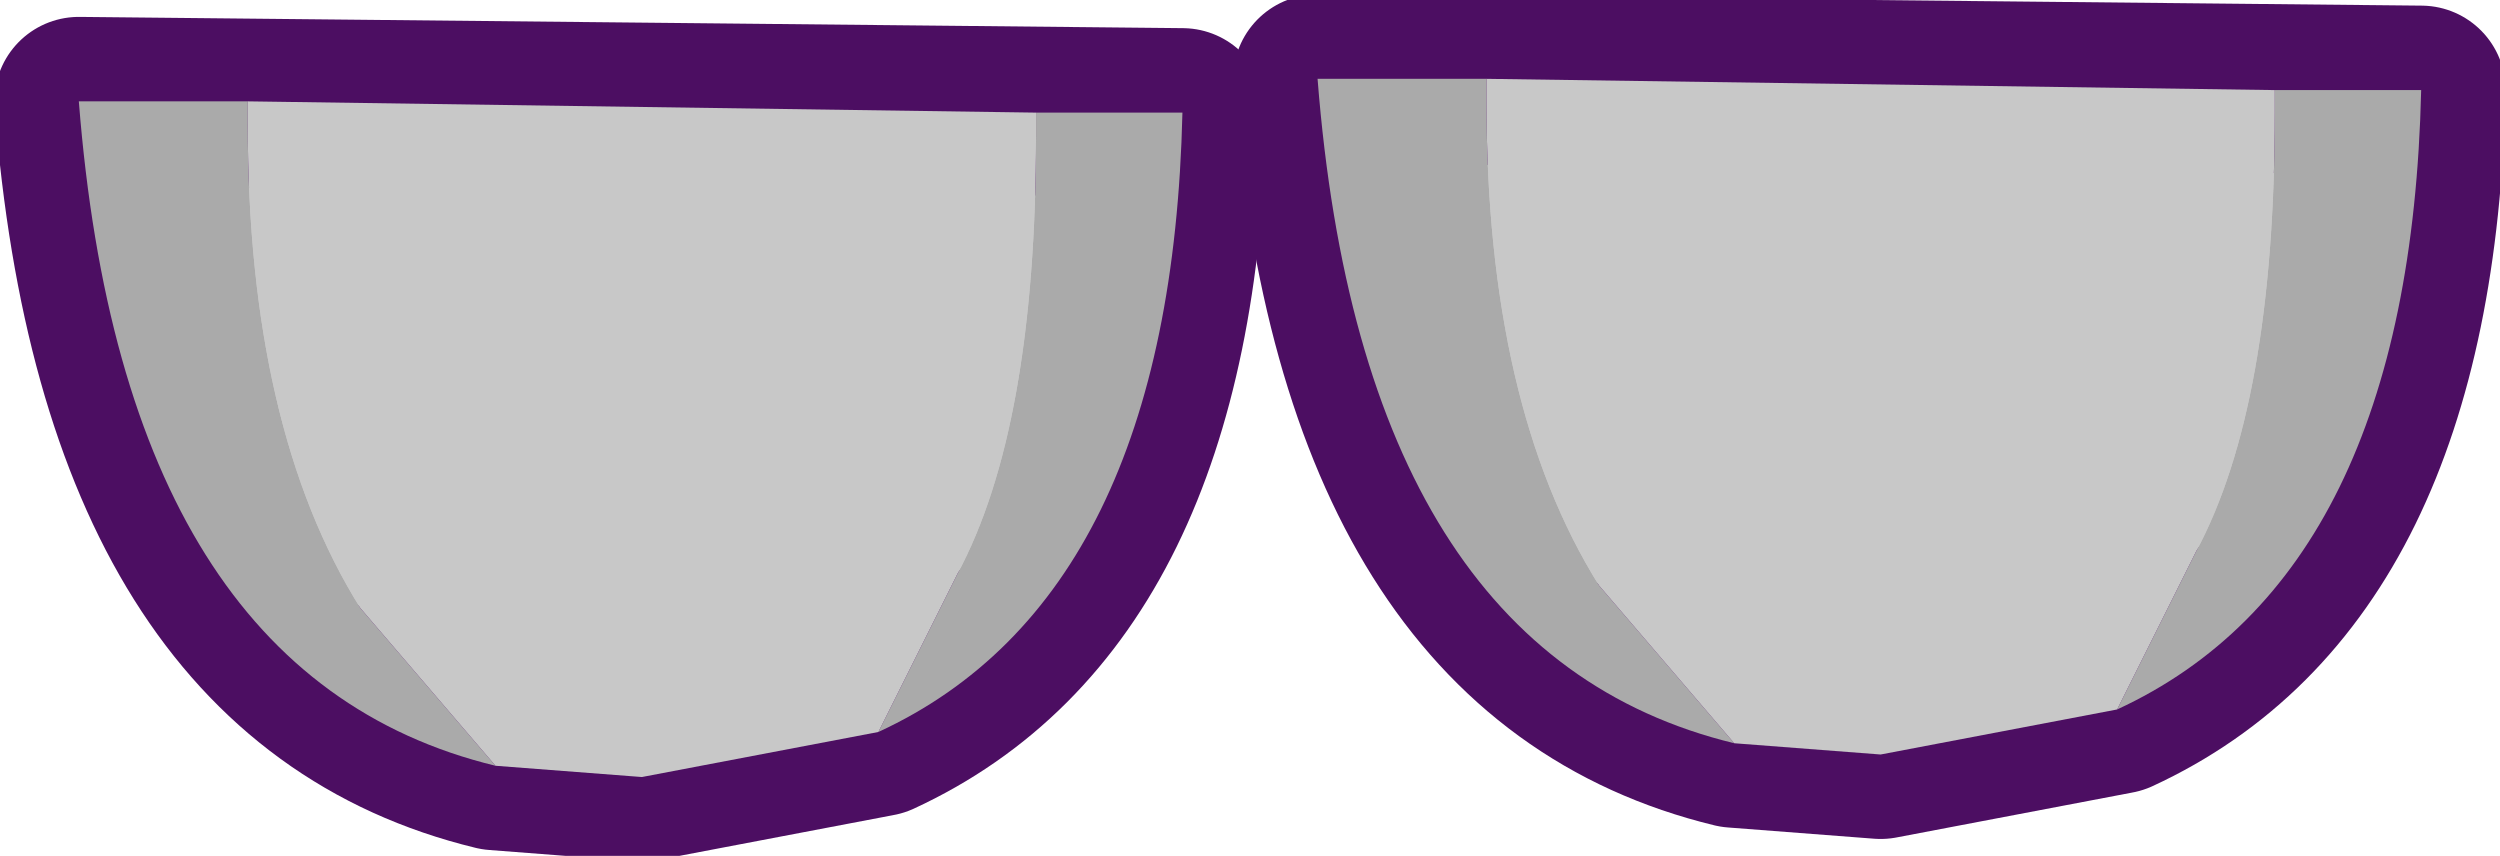 <?xml version="1.0" encoding="UTF-8" standalone="no"?>
<svg xmlns:xlink="http://www.w3.org/1999/xlink" height="3.8px" width="11.1px" xmlns="http://www.w3.org/2000/svg">
  <g transform="matrix(1.0, 0.0, 0.0, 1.0, -18.1, -44.4)">
    <path d="M23.35 44.9 Q23.3 47.05 22.0 47.65 L20.95 47.85 20.3 47.8 Q18.65 47.4 18.45 44.85 L23.35 44.9" fill="#c8c8c8" fill-rule="evenodd" stroke="none"/>
    <path d="M23.35 44.9 L18.45 44.85 Q18.65 47.4 20.3 47.8 L20.95 47.85 22.0 47.65 Q23.3 47.05 23.35 44.9 Z" fill="none" stroke="#4c0e62" stroke-linecap="round" stroke-linejoin="round" stroke-width="0.75"/>
    <path d="M20.3 47.8 Q18.65 47.4 18.45 44.85 L19.2 44.85 19.2 44.95 Q19.2 46.3 19.7 47.1 L20.3 47.8 M22.7 44.9 L23.35 44.9 Q23.3 47.05 22.0 47.65 L22.35 46.95 Q22.7 46.3 22.7 45.0 L22.7 44.9" fill="#aaaaaa" fill-rule="evenodd" stroke="none"/>
    <path d="M19.2 44.85 L22.7 44.9 22.7 45.0 Q22.7 46.3 22.35 46.95 L22.0 47.65 20.95 47.85 20.3 47.8 19.7 47.1 Q19.2 46.3 19.2 44.95 L19.2 44.85" fill="#c8c8c8" fill-rule="evenodd" stroke="none"/>
    <path d="M26.45 47.75 L25.8 47.7 Q24.15 47.3 23.95 44.75 L28.85 44.8 Q28.8 46.95 27.5 47.55 L26.45 47.75" fill="#c8c8c8" fill-rule="evenodd" stroke="none"/>
    <path d="M26.45 47.75 L27.5 47.55 Q28.8 46.95 28.85 44.8 L23.95 44.75 Q24.15 47.3 25.8 47.7 L26.45 47.75 Z" fill="none" stroke="#4c0e62" stroke-linecap="round" stroke-linejoin="round" stroke-width="0.75"/>
    <path d="M25.8 47.7 Q24.15 47.3 23.95 44.75 L24.7 44.75 24.7 44.85 Q24.7 46.2 25.2 47.0 L25.8 47.7 M28.2 44.8 L28.85 44.8 Q28.8 46.95 27.5 47.55 L27.85 46.85 Q28.2 46.2 28.2 44.9 L28.2 44.8" fill="#aaaaaa" fill-rule="evenodd" stroke="none"/>
    <path d="M24.7 44.75 L28.2 44.8 28.2 44.9 Q28.2 46.2 27.85 46.85 L27.5 47.55 26.45 47.75 25.8 47.7 25.2 47.0 Q24.7 46.2 24.7 44.85 L24.7 44.75" fill="#c8c8c8" fill-rule="evenodd" stroke="none"/>
  </g>
</svg>
